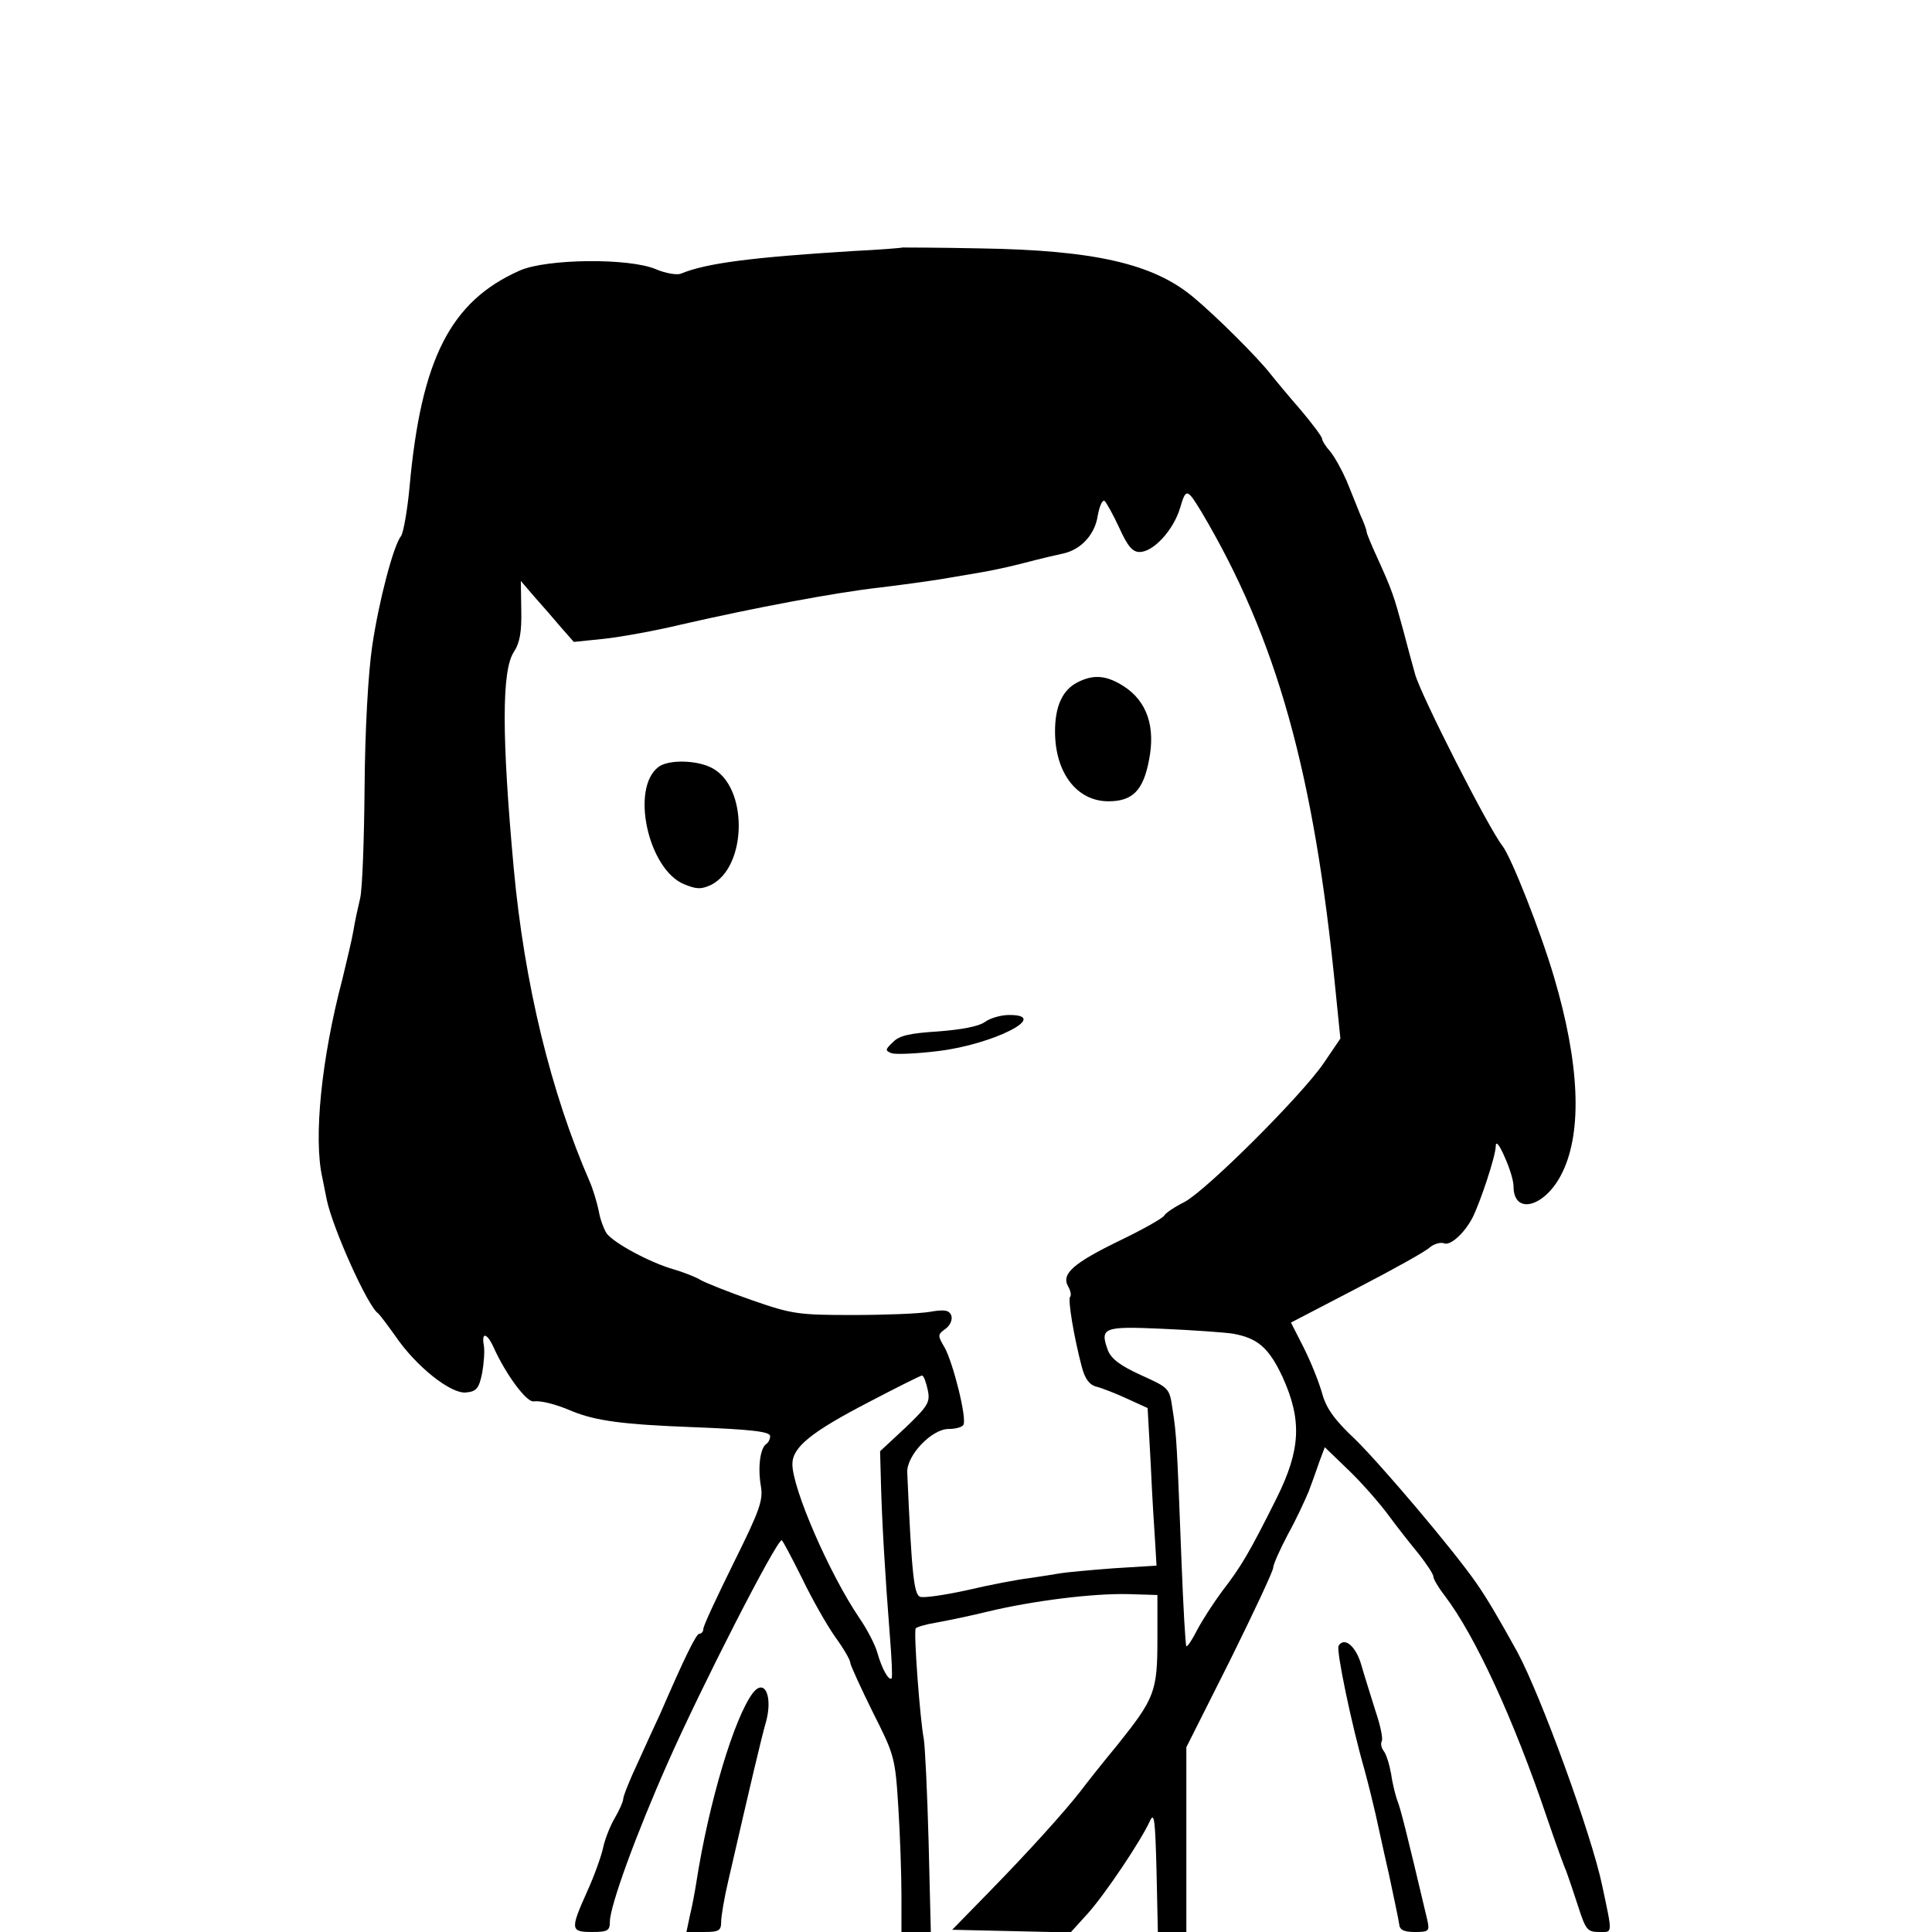 <?xml version="1.0" standalone="no"?>
<!DOCTYPE svg PUBLIC "-//W3C//DTD SVG 20010904//EN"
 "http://www.w3.org/TR/2001/REC-SVG-20010904/DTD/svg10.dtd">
<svg version="1.0" xmlns="http://www.w3.org/2000/svg"
 width="434pt" height="434pt" viewBox="0 0 434 434"
 preserveAspectRatio="xMidYMid meet">
<g transform="translate(0,434) scale(0.1,-0.1)"
fill="#000000" stroke="none">
<path d="M2027 3784 c-1 -1 -51 -5 -112 -8 -225 -14 -329 -27 -386 -51 -9 -3
-34 1 -55 10 -60 26 -247 24 -307 -3 -155 -69 -221 -198 -247 -486 -5 -54 -14
-103 -19 -110 -17 -21 -50 -146 -65 -248 -9 -62 -16 -187 -17 -316 -1 -118 -5
-230 -10 -250 -5 -21 -12 -53 -15 -72 -3 -19 -15 -68 -25 -110 -47 -178 -65
-357 -45 -445 3 -16 8 -39 10 -50 14 -66 92 -239 115 -255 4 -3 21 -26 39 -51
46 -68 125 -131 159 -127 23 2 29 9 36 43 4 22 6 50 4 62 -6 32 7 29 22 -4 27
-60 74 -124 90 -121 16 2 49 -6 86 -22 54 -22 115 -30 273 -36 130 -5 172 -10
172 -20 0 -7 -4 -15 -9 -18 -13 -9 -19 -51 -12 -93 6 -33 -2 -55 -61 -174 -37
-75 -68 -141 -68 -148 0 -6 -4 -11 -9 -11 -7 0 -33 -53 -88 -180 -9 -19 -31
-67 -49 -107 -19 -40 -34 -78 -34 -84 0 -6 -9 -26 -19 -43 -10 -17 -22 -47
-26 -66 -4 -19 -20 -64 -36 -99 -38 -85 -38 -91 11 -91 35 0 40 3 40 23 0 35
59 197 130 357 76 172 244 500 256 500 2 0 22 -38 45 -84 22 -46 56 -106 75
-133 19 -26 34 -52 34 -58 0 -5 23 -55 50 -110 49 -97 51 -102 58 -215 4 -63
7 -152 7 -197 l0 -83 33 0 33 0 -5 203 c-3 111 -8 216 -11 232 -8 40 -23 238
-18 247 2 3 22 9 46 13 23 4 76 15 117 25 100 24 235 41 315 39 l65 -2 0 -99
c0 -118 -6 -133 -90 -238 -34 -41 -71 -88 -83 -104 -35 -45 -115 -134 -205
-226 l-83 -85 133 -3 133 -3 39 43 c40 45 119 163 139 207 10 22 12 3 15 -111
l3 -138 32 0 32 0 0 208 0 207 98 195 c53 107 97 201 97 208 0 7 15 41 33 75
19 34 39 78 47 97 7 19 18 49 24 67 l12 32 55 -53 c30 -29 70 -75 89 -101 19
-26 50 -65 68 -87 17 -22 32 -44 32 -50 0 -5 11 -24 25 -42 68 -89 155 -277
230 -499 19 -56 39 -111 44 -122 4 -11 16 -46 26 -77 17 -53 21 -58 47 -58 31
0 31 -8 7 105 -24 114 -137 425 -191 525 -42 76 -68 120 -91 153 -51 74 -214
266 -272 323 -48 45 -66 71 -75 104 -7 25 -25 70 -41 102 l-29 57 148 77 c81
42 155 83 164 92 10 8 24 12 32 9 14 -6 46 23 64 58 18 36 52 139 52 160 0 13
8 4 20 -24 11 -24 20 -53 20 -66 0 -67 73 -46 110 32 45 93 38 245 -19 438
-31 105 -96 269 -116 295 -31 39 -183 338 -196 385 -5 17 -17 62 -27 100 -21
77 -24 87 -58 162 -13 28 -24 55 -24 58 0 4 -6 21 -14 38 -7 18 -21 52 -31 77
-11 25 -27 54 -37 66 -10 11 -18 24 -18 28 0 5 -22 34 -48 65 -27 31 -57 67
-68 81 -28 36 -122 130 -174 173 -90 75 -223 105 -478 109 -96 2 -174 2 -175
2z m672 -594 c169 -285 253 -586 301 -1074 l11 -109 -38 -56 c-51 -74 -263
-285 -312 -311 -22 -11 -43 -25 -46 -31 -4 -6 -48 -31 -98 -55 -105 -51 -133
-75 -118 -103 6 -10 8 -21 5 -24 -6 -5 9 -93 26 -157 7 -27 17 -41 33 -45 12
-3 43 -15 69 -27 l46 -21 7 -126 c3 -69 8 -149 10 -177 l3 -51 -97 -6 c-53 -4
-106 -9 -118 -11 -11 -2 -43 -7 -70 -11 -26 -3 -89 -15 -140 -27 -50 -11 -98
-18 -106 -15 -14 5 -19 51 -29 280 -1 38 55 97 93 97 15 0 30 4 33 9 9 13 -23
140 -42 174 -16 27 -16 29 2 42 11 8 16 21 13 30 -5 12 -15 14 -49 8 -24 -4
-101 -7 -173 -7 -121 0 -136 2 -225 33 -52 18 -104 39 -115 45 -11 7 -39 18
-63 25 -52 15 -132 58 -149 80 -6 9 -15 32 -18 51 -4 19 -13 49 -20 65 -88
202 -147 445 -171 705 -27 296 -27 443 0 485 14 21 18 46 17 94 l-1 66 30 -35
c17 -19 44 -50 60 -69 l29 -33 68 7 c37 4 115 18 173 32 166 38 347 72 445 83
50 6 115 15 145 20 30 5 70 12 88 15 18 3 61 12 95 21 34 9 73 18 87 21 39 9
70 43 76 85 4 21 10 35 15 33 4 -3 19 -30 33 -60 19 -42 30 -55 46 -55 31 0
76 49 91 99 13 45 16 44 48 -9z m71 -1846 c55 -10 80 -31 111 -97 44 -97 41
-163 -13 -272 -61 -122 -79 -153 -123 -210 -20 -27 -45 -66 -56 -87 -11 -22
-22 -38 -24 -36 -2 1 -7 89 -11 193 -10 260 -11 283 -20 339 -7 48 -7 48 -71
77 -46 21 -66 36 -74 55 -19 52 -11 55 123 49 68 -3 139 -8 158 -11z m-686
-126 c6 -28 1 -36 -50 -85 l-57 -53 2 -73 c2 -79 9 -203 20 -342 4 -49 6 -92
4 -95 -6 -7 -22 21 -32 57 -5 18 -23 53 -41 79 -67 99 -150 290 -150 345 0 38
42 72 171 139 63 33 117 60 120 60 4 0 9 -14 13 -32z"/>
<path d="M2420 2807 c-33 -17 -50 -53 -50 -110 0 -93 49 -157 120 -157 54 0
78 24 91 92 15 75 -4 132 -56 166 -39 25 -68 28 -105 9z"/>
<path d="M1479 2617 c-63 -48 -23 -229 57 -263 29 -12 39 -12 61 -2 82 41 84
221 2 263 -34 18 -98 19 -120 2z"/>
<path d="M2212 2044 c-14 -10 -53 -17 -105 -21 -62 -4 -87 -9 -101 -24 -18
-17 -18 -19 -3 -25 10 -3 57 -1 105 5 124 15 253 81 159 81 -18 0 -43 -7 -55
-16z"/>
<path d="M3007 643 c-6 -9 29 -177 58 -278 9 -33 20 -78 25 -100 5 -22 18 -83
30 -135 11 -52 22 -103 23 -112 1 -13 10 -18 35 -18 32 0 34 2 28 28 -47 199
-60 250 -67 267 -4 11 -11 38 -14 60 -4 22 -11 45 -17 52 -5 7 -7 16 -4 22 3
5 -3 35 -14 67 -10 33 -25 79 -32 104 -12 42 -38 64 -51 43z"/>
<path d="M1692 538 c-42 -54 -100 -247 -128 -428 -3 -19 -9 -52 -14 -72 l-8
-38 39 0 c34 0 39 3 39 23 0 12 7 54 16 92 52 226 75 324 85 358 15 56 -3 97
-29 65z"/>
</g>
</svg>
